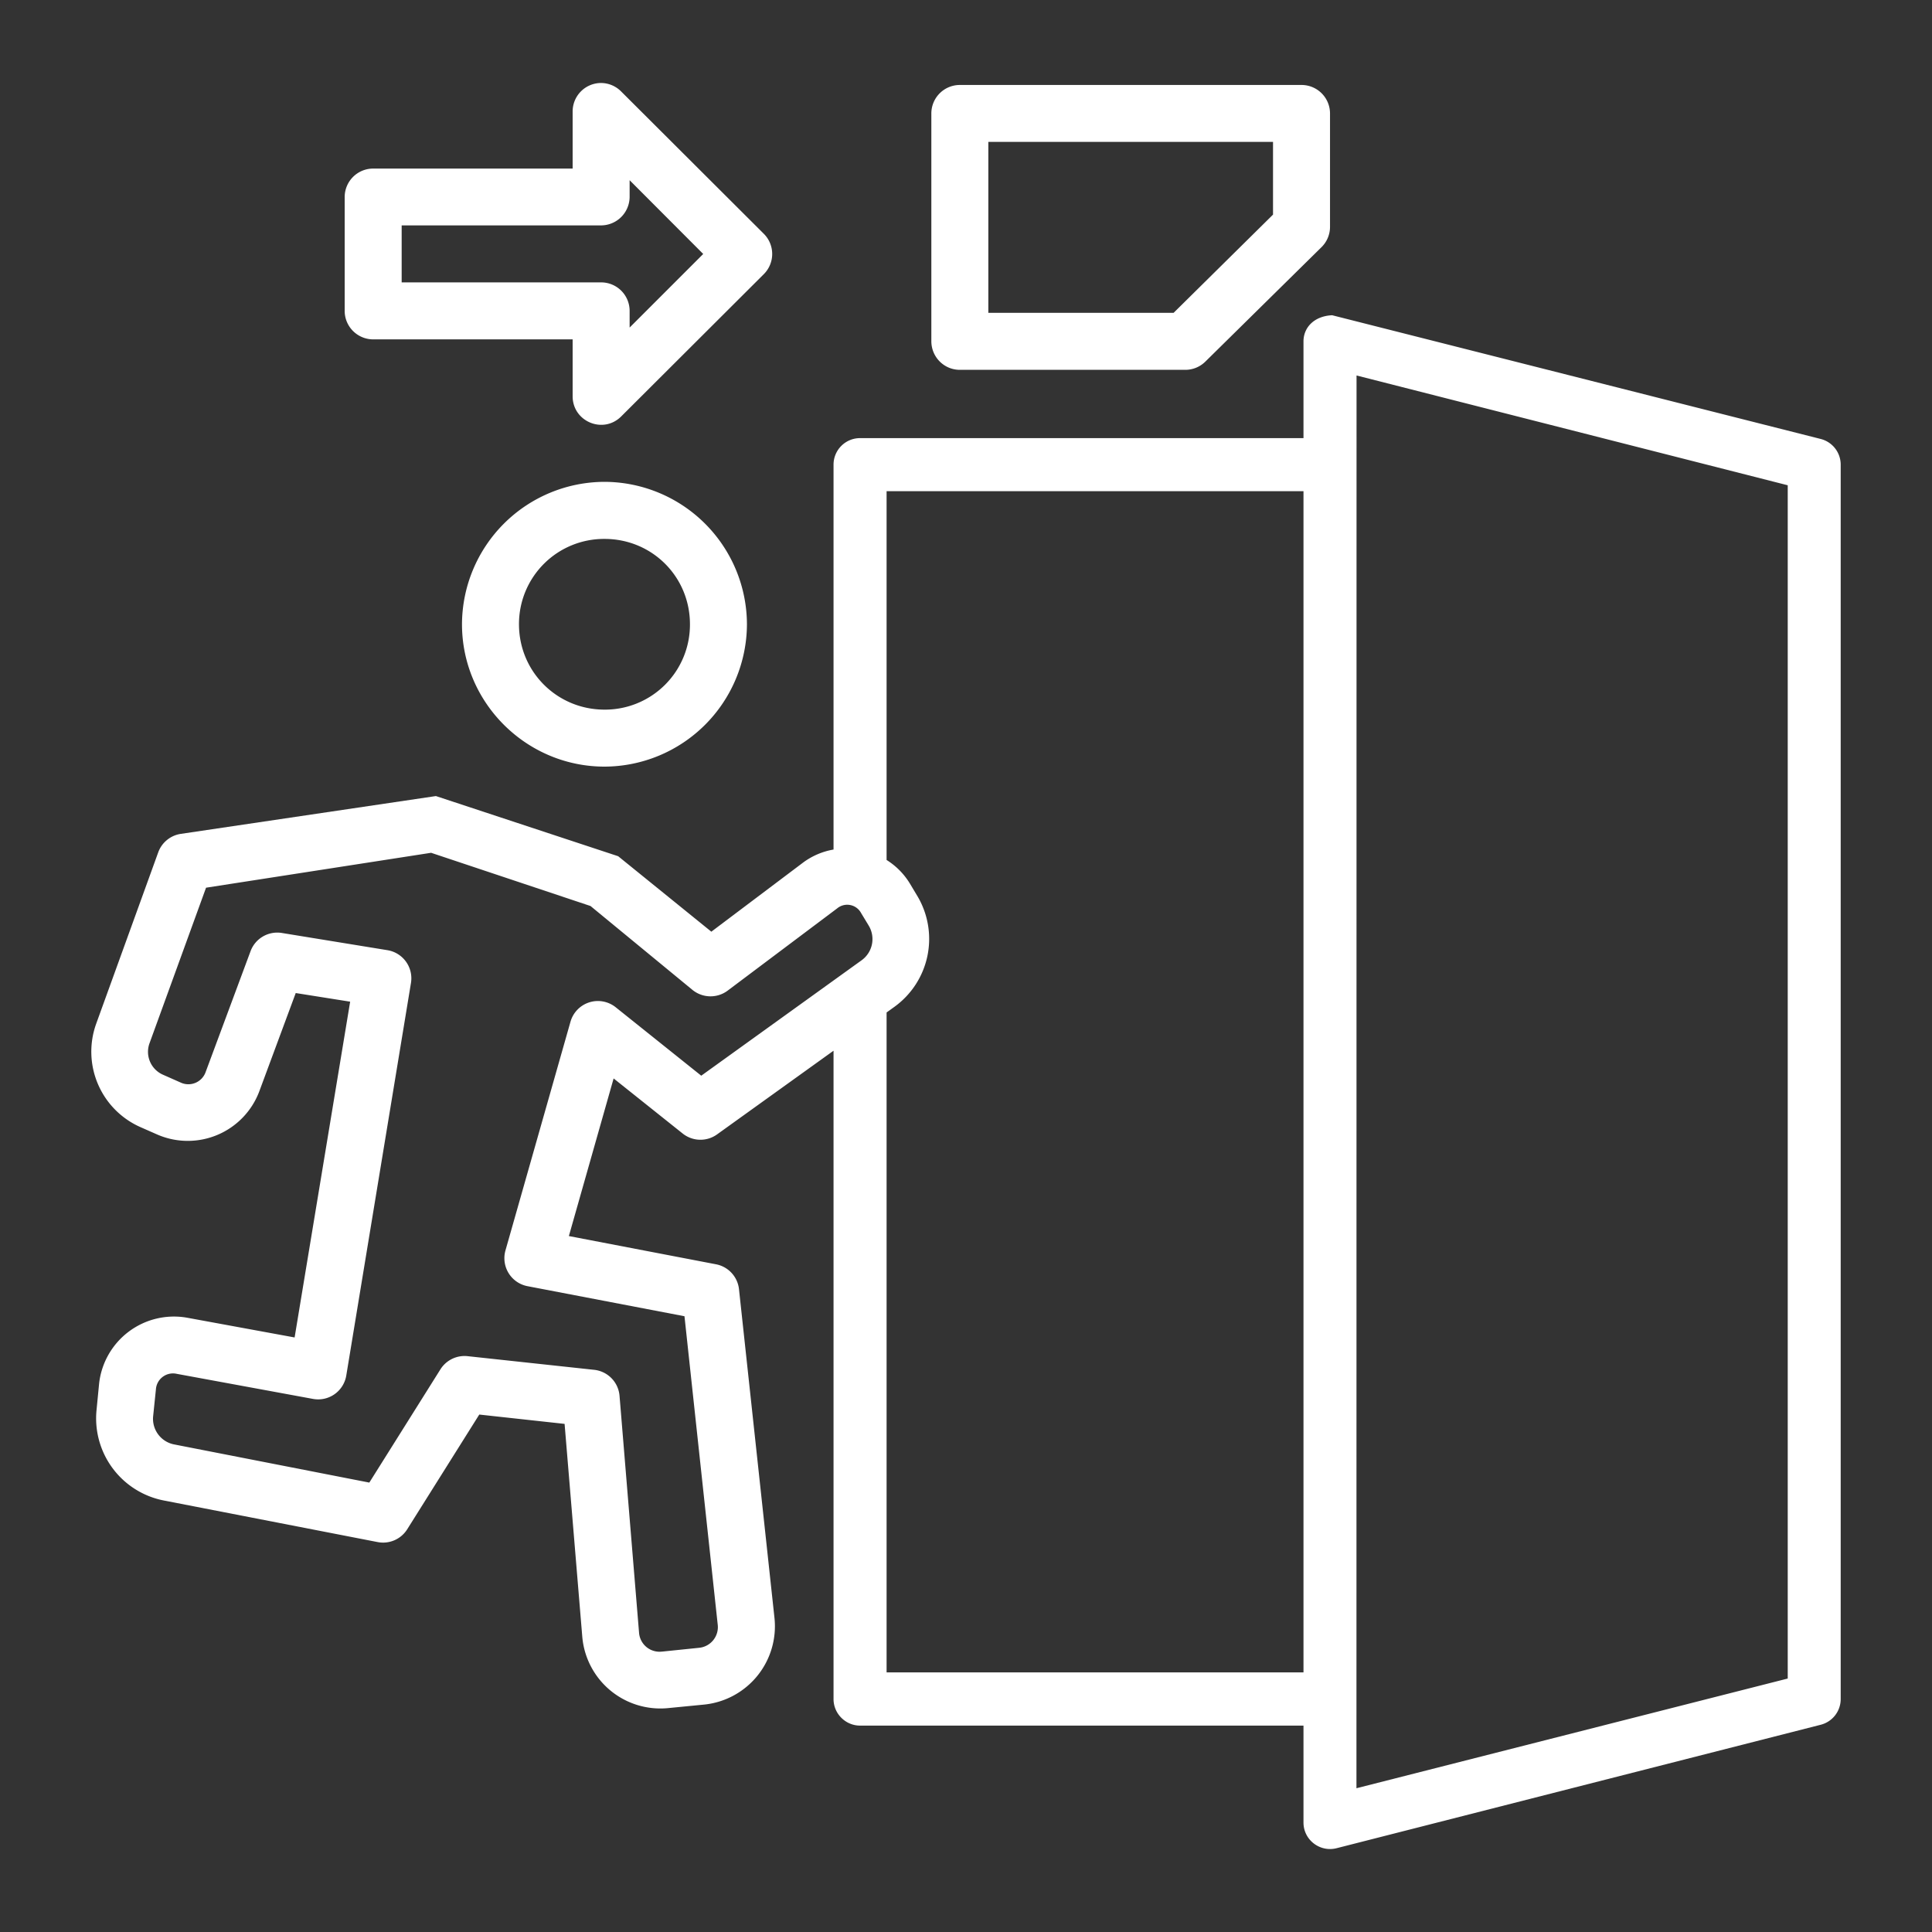 <svg xmlns="http://www.w3.org/2000/svg" viewBox="0 0 22.578 22.578" height="64pt" width="64pt"><rect x="0" y="0" width="22.578" height="22.578" fill="#333333" stroke="none"/><path d="M7.014.97a.333.333 0 00-.322.335v.665h-2.33a.333.333 0 00-.334.332v1.332c.001.184.15.332.334.332h2.33v.665c0 .296.357.445.567.236l1.667-1.663a.333.333 0 000-.472L7.259 1.069A.333.333 0 007.014.97zm4.201.023a.333.333 0 00-.331.334v2.66c0 .185.148.334.331.335h2.635a.333.333 0 00.236-.096l1.359-1.339a.333.333 0 00.098-.238V1.327a.333.333 0 00-.332-.334zm.335.665h3.327v.85l-1.162 1.148H11.55zm-4.192.448l.86.862-.86.86v-.194a.333.333 0 00-.332-.334H4.694v-.666h2.332a.335.335 0 00.332-.332zm7.875 1.882V5.12h-5.182a.31.31 0 00-.31.31v4.498a.835.835 0 00-.358.154l-1.07.806-1.089-.882-2.13-.703-2.982.442a.333.333 0 00-.263.216l-.725 2.003a.964.964 0 00.513 1.206l.202.089a.893.893 0 001.19-.502l.427-1.152.636.101-.649 3.924-1.258-.231a.88.88 0 00-1.027.772l-.03.309a.978.978 0 00.785 1.055l2.499.486a.333.333 0 00.346-.148l.843-1.342.997.109.207 2.491a.916.916 0 00.997.831l.43-.042a.92.92 0 00.819-1.01l-.415-3.845a.333.333 0 00-.268-.29l-1.72-.33.523-1.842.806.643a.333.333 0 00.4.013l1.364-.98v7.577c0 .17.14.31.31.31h5.182v1.133c0 .201.19.349.386.3l5.659-1.443a.31.31 0 00.233-.3V5.43a.31.31 0 00-.233-.3l-5.71-1.446c-.212.01-.334.144-.335.304zm.62.4l5.039 1.283v13.945l-5.04 1.282zM7.065 5.631a1.67 1.67 0 00-1.666 1.664c0 .915.75 1.664 1.666 1.664a1.67 1.67 0 001.664-1.664 1.67 1.67 0 00-1.664-1.664zm3.296.109h4.872v13.804h-4.872v-7.712l.093-.067a.979.979 0 00.27-1.288l-.088-.147a.837.837 0 00-.275-.28zm-3.296.558c.556 0 .998.442.998.997a.993.993 0 01-.998.998c-.555 0-1-.443-1-.998a.994.994 0 011-.997zM5.038 9.966l1.863.622 1.191.98a.334.334 0 00.41.01l1.281-.962a.184.184 0 01.28.054l.089.147a.305.305 0 01-.087.408l-1.87 1.346-1-.8a.333.333 0 00-.528.169l-.76 2.673a.333.333 0 00.259.418l1.833.351.388 3.6a.243.243 0 01-.22.275l-.428.044h-.003a.24.24 0 01-.268-.223l-.228-2.767a.333.333 0 00-.298-.303l-1.474-.159a.333.333 0 00-.32.152l-.832 1.325-2.276-.445a.305.305 0 01-.25-.334l.032-.31a.2.2 0 01.243-.182l1.592.293a.333.333 0 00.39-.275l.756-4.588a.333.333 0 00-.276-.381l-1.233-.201a.333.333 0 00-.366.213l-.524 1.41a.214.214 0 01-.295.124l-.201-.089a.292.292 0 01-.16-.371l.66-1.816z" fill="#fff"/></svg>